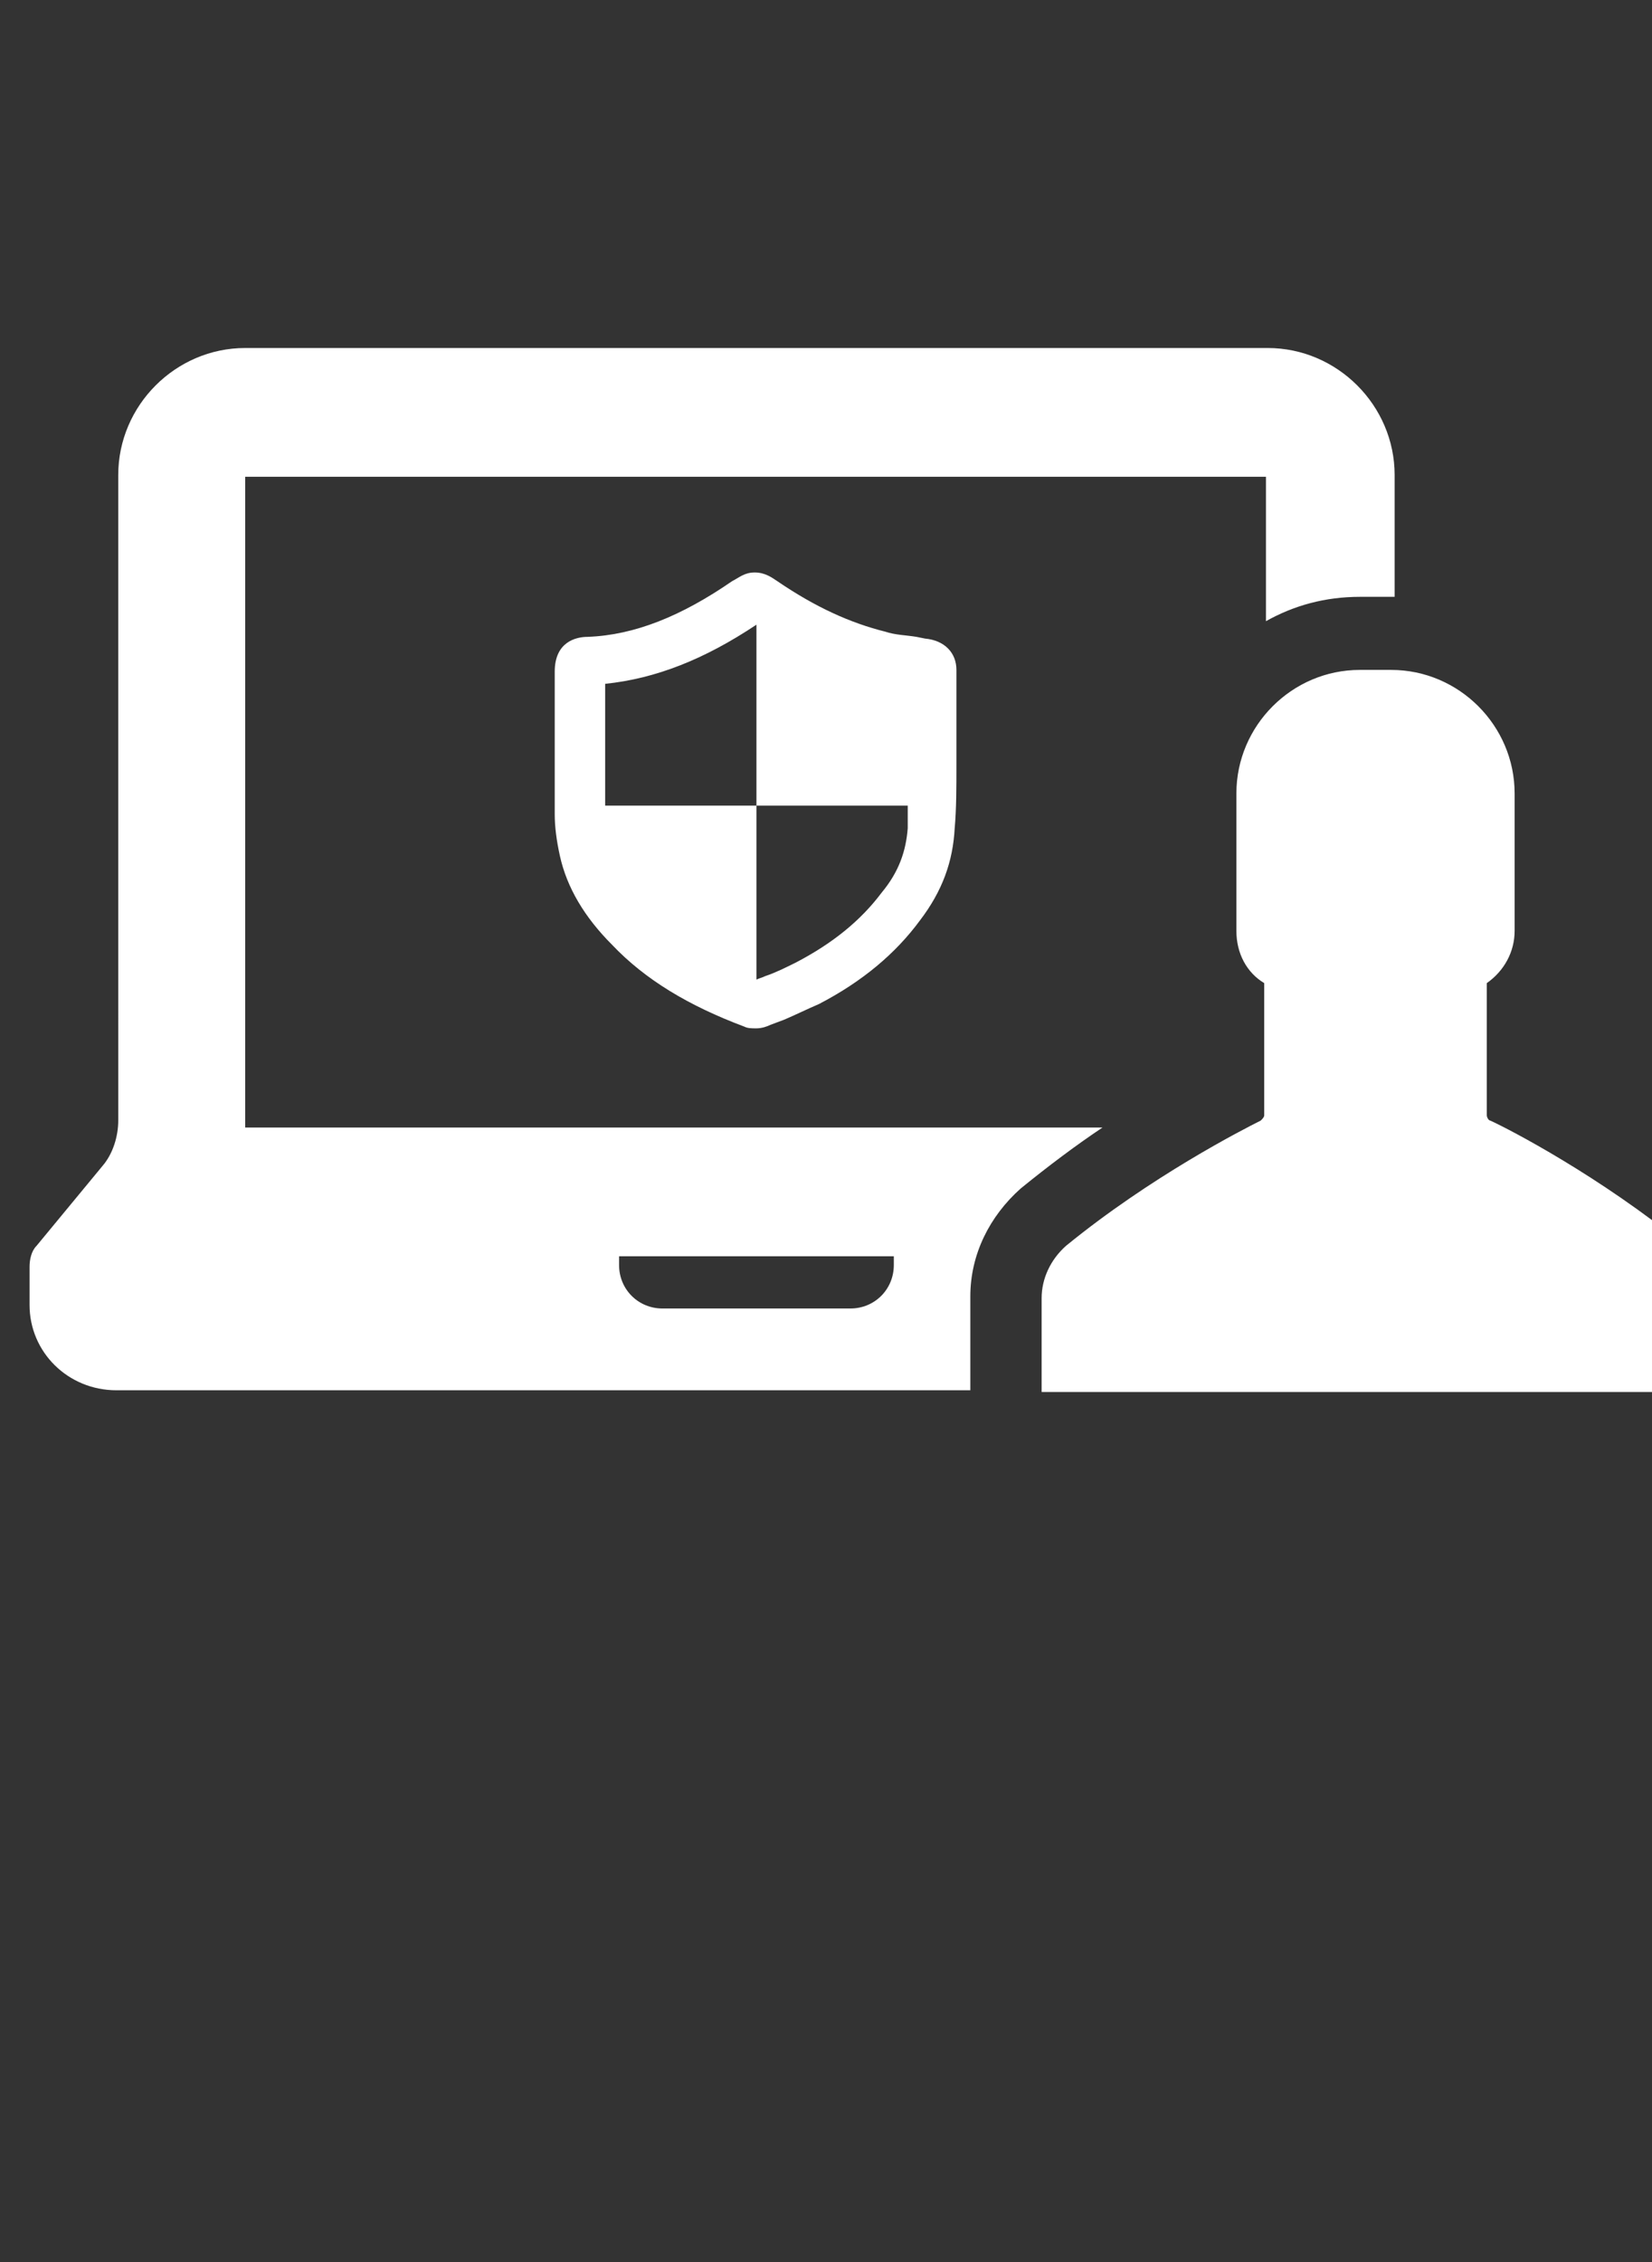 <svg style="fill: #fff;" xmlns="http://www.w3.org/2000/svg" xmlns:xlink="http://www.w3.org/1999/xlink" version="1.1" x="0px" y="0px" viewBox="0 0 95 130" enable-background="new 0 0 100 100" xml:space="preserve"><rect x="0" y="0" width="95" height="130" fill="#333333" stroke="none"/><path d="M6.7,79.9h49.1v-5.4c0-2.4,1.1-4.6,2.9-6.2c1.6-1.3,3.2-2.5,4.7-3.5H14.1v-5.5v-1.9v-30c0,0,0,0,0,0h34.7h24c0,0,0,0,0,0  v8.3c1.6-0.9,3.4-1.4,5.4-1.4H80c0.1,0,0.2,0,0.2,0v-7c0-4-3.3-7.3-7.3-7.3H45.5h0H14.1c-4,0-7.3,3.3-7.3,7.3v30V59v5.4  c0,0.9-0.3,1.9-0.9,2.6l-3.8,4.6c-0.3,0.3-0.4,0.8-0.4,1.2V75C1.7,77.7,3.9,79.9,6.7,79.9z M35.6,72.2h15.8v0.5  c0,1.4-1.1,2.5-2.5,2.5H38.1c-1.4,0-2.5-1.1-2.5-2.5V72.2z M96.9,71.6c0.9,0.7,1.4,1.8,1.4,3v5.4H79.1H59.9v-5.4  c0-1.1,0.5-2.2,1.4-3c4.9-4,10.2-6.7,11.2-7.2c0.1-0.1,0.2-0.2,0.2-0.3v-7.6c-1-0.6-1.6-1.7-1.6-3v-7.9c0-3.9,3.2-7.1,7.1-7.1h0.8  H80c3.9,0,7.1,3.2,7.1,7.1v7.9c0,1.2-0.6,2.3-1.6,3v7.6c0,0.1,0.1,0.3,0.2,0.3C86.8,64.9,92,67.6,96.9,71.6z M53.2,36.7l-0.5-0.1  c-0.6-0.1-1.2-0.1-1.8-0.3c-2-0.5-4-1.4-6.2-2.9c-0.3-0.2-0.7-0.5-1.3-0.5s-0.9,0.3-1.3,0.5c-2.9,2-5.6,3.1-8.3,3.2  c-0.7,0-1.9,0.3-1.9,2l0,2.7c0,1.8,0,3.7,0,5.5c0,0.7,0.1,1.5,0.3,2.4c0.4,1.8,1.4,3.5,3,5.1c1.9,2,4.4,3.5,7.6,4.7  c0.2,0.1,0.4,0.1,0.7,0.1h0c0.3,0,0.6-0.1,0.8-0.2l0.8-0.3c0.7-0.3,1.3-0.6,2-0.9c2.5-1.3,4.4-2.9,5.8-4.8c1.3-1.7,1.9-3.4,2-5.3  C55,46.5,55,45.2,55,44l0-5.5C55,37.5,54.3,36.8,53.2,36.7z M52.2,47.6c-0.1,1.3-0.5,2.5-1.5,3.7c-1.2,1.6-2.8,2.9-4.9,4  c-0.6,0.3-1.2,0.6-1.8,0.8c-0.2,0.1-0.3,0.1-0.5,0.2V46.3h-8.7c0-1.6,0-3.3,0-4.9l0-2.1c2.9-0.3,5.7-1.4,8.7-3.4v10.4h8.7  C52.2,46.7,52.2,47.2,52.2,47.6z"/></svg>